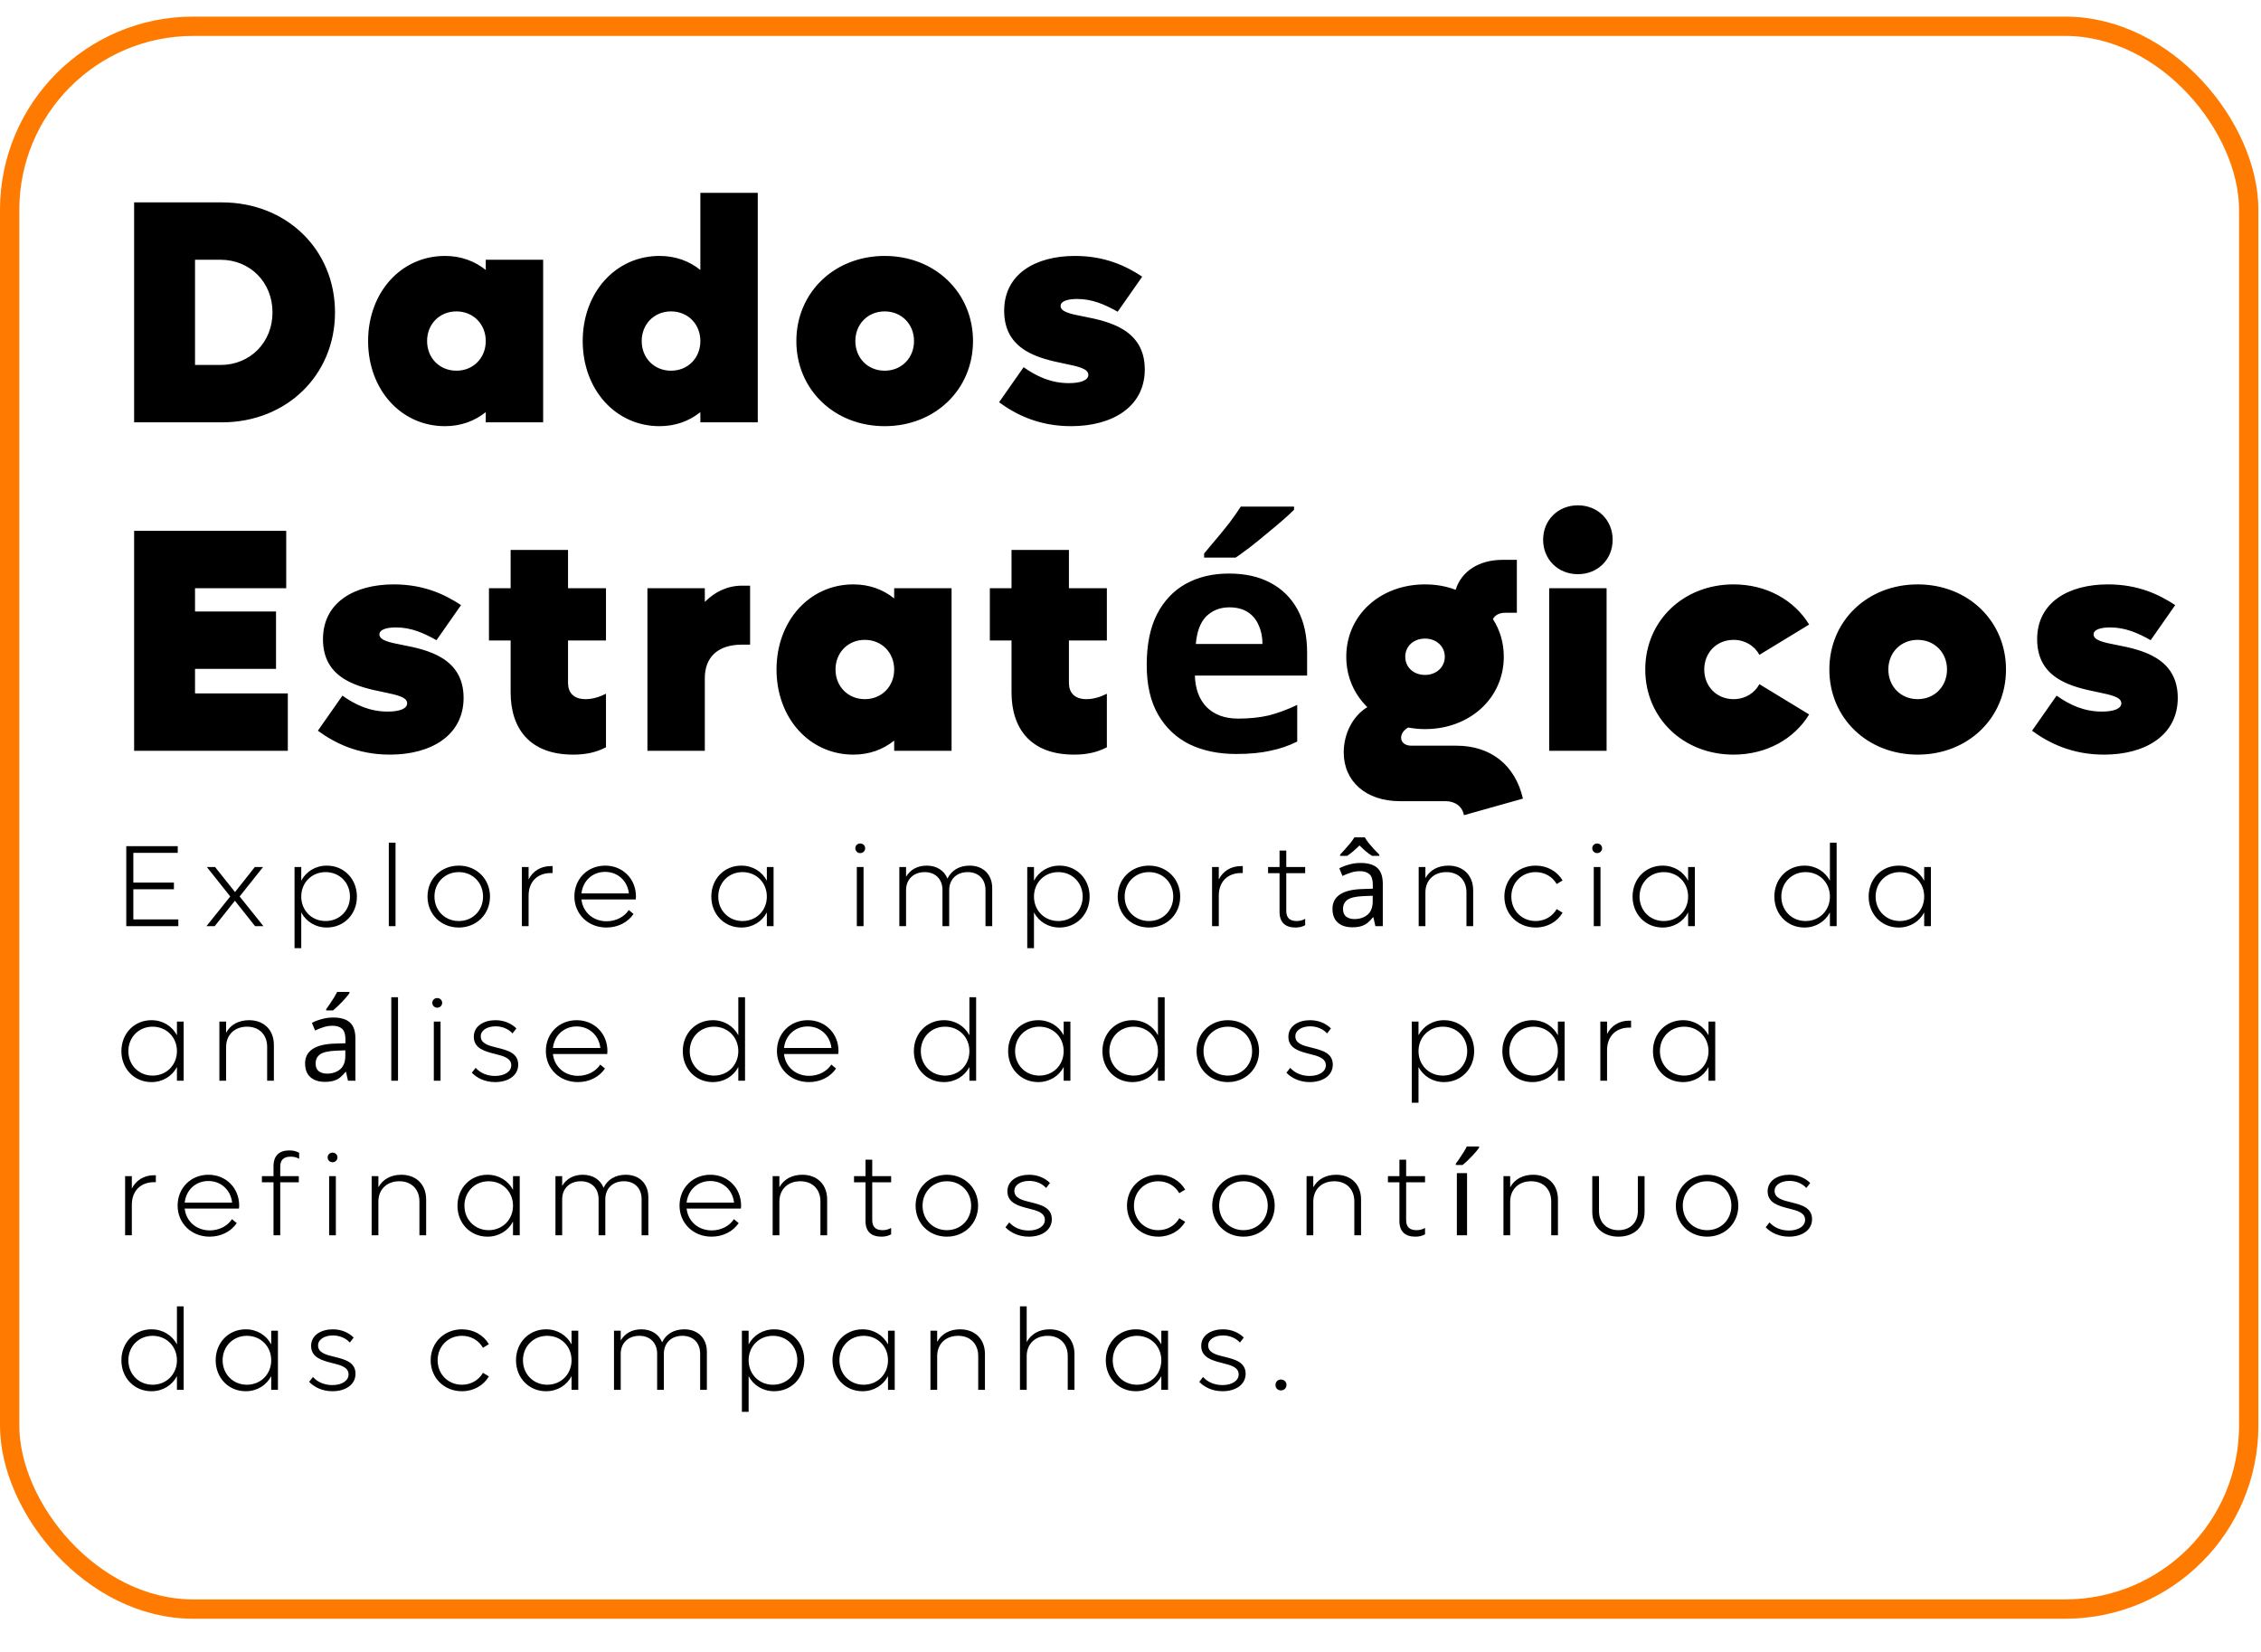<svg width="234" height="171" viewBox="0 0 234 171" fill="none" xmlns="http://www.w3.org/2000/svg">
<g filter="url(#filter0_b_107_102)">
<g clip-path="url(#clip0_107_102)">
<rect y="1.719" width="233.729" height="165.844" rx="20" fill="white" fill-opacity="0.2"/>
<path d="M22.956 20.949C29.655 20.949 34.671 25.833 34.671 32.334C34.671 38.835 29.655 43.719 22.956 43.719H13.881V20.949H22.956ZM22.824 37.779C25.893 37.779 28.203 35.436 28.203 32.334C28.203 29.232 25.893 26.889 22.824 26.889H20.184V37.779H22.824ZM50.273 26.889H56.213V43.719H50.273V42.663C49.118 43.587 47.699 44.115 46.049 44.115C41.495 44.115 38.096 40.32 38.096 35.304C38.096 30.288 41.495 26.493 46.049 26.493C47.699 26.493 49.118 27.021 50.273 27.945V26.889ZM47.237 38.373C48.986 38.373 50.273 37.053 50.273 35.304C50.273 33.555 48.986 32.235 47.237 32.235C45.488 32.235 44.201 33.555 44.201 35.304C44.201 37.053 45.488 38.373 47.237 38.373ZM72.484 19.959H78.424V43.719H72.484V42.663C71.329 43.587 69.91 44.115 68.26 44.115C63.706 44.115 60.307 40.32 60.307 35.304C60.307 30.288 63.706 26.493 68.26 26.493C69.91 26.493 71.329 27.021 72.484 27.945V19.959ZM69.448 38.373C71.197 38.373 72.484 37.053 72.484 35.304C72.484 33.555 71.197 32.235 69.448 32.235C67.699 32.235 66.412 33.555 66.412 35.304C66.412 37.053 67.699 38.373 69.448 38.373ZM91.559 44.115C86.345 44.115 82.418 40.32 82.418 35.304C82.418 30.288 86.345 26.493 91.559 26.493C96.773 26.493 100.7 30.288 100.7 35.304C100.7 40.32 96.773 44.115 91.559 44.115ZM91.559 38.373C93.308 38.373 94.595 37.053 94.595 35.304C94.595 33.555 93.308 32.235 91.559 32.235C89.81 32.235 88.523 33.555 88.523 35.304C88.523 37.053 89.81 38.373 91.559 38.373ZM110.855 44.115C107.489 44.115 105.113 42.894 103.397 41.64L105.938 38.01C107.291 38.967 108.776 39.66 110.624 39.66C111.845 39.66 112.637 39.363 112.637 38.802C112.637 38.175 111.647 37.944 110.195 37.647C107.621 37.119 103.925 36.327 103.925 32.169C103.925 28.341 107.192 26.493 111.251 26.493C114.386 26.493 116.564 27.549 118.214 28.638L115.673 32.268C114.32 31.509 113.033 30.948 111.482 30.948C110.558 30.948 109.766 31.146 109.766 31.674C109.766 32.268 110.756 32.499 112.142 32.763C114.716 33.258 118.478 34.083 118.478 38.241C118.478 42.102 115.145 44.115 110.855 44.115ZM20.184 71.779H29.787V77.719H13.881V54.949H29.622V60.889H20.184V63.298H28.566V69.238H20.184V71.779ZM40.356 78.115C36.99 78.115 34.614 76.894 32.898 75.64L35.439 72.01C36.792 72.967 38.277 73.66 40.125 73.66C41.346 73.66 42.138 73.363 42.138 72.802C42.138 72.175 41.148 71.944 39.696 71.647C37.122 71.119 33.426 70.327 33.426 66.169C33.426 62.341 36.693 60.493 40.752 60.493C43.887 60.493 46.065 61.549 47.715 62.638L45.174 66.268C43.821 65.509 42.534 64.948 40.983 64.948C40.059 64.948 39.267 65.146 39.267 65.674C39.267 66.268 40.257 66.499 41.643 66.763C44.217 67.258 47.979 68.083 47.979 72.241C47.979 76.102 44.646 78.115 40.356 78.115ZM62.715 66.301H58.788V70.69C58.788 71.68 59.349 72.373 60.603 72.373C61.395 72.373 62.121 72.109 62.715 71.812V77.356C61.692 77.884 60.636 78.115 59.316 78.115C54.762 78.115 52.848 75.343 52.848 71.68V66.301H50.604V60.889H52.848V56.929H58.788V60.889H62.715V66.301ZM76.805 60.625H77.63V66.73H76.805C74.231 66.73 72.944 68.083 72.944 70.195V77.719H67.004V60.889H72.944V62.308C74 61.252 75.287 60.625 76.805 60.625ZM92.542 60.889H98.482V77.719H92.542V76.663C91.387 77.587 89.968 78.115 88.318 78.115C83.764 78.115 80.365 74.32 80.365 69.304C80.365 64.288 83.764 60.493 88.318 60.493C89.968 60.493 91.387 61.021 92.542 61.945V60.889ZM89.506 72.373C91.255 72.373 92.542 71.053 92.542 69.304C92.542 67.555 91.255 66.235 89.506 66.235C87.757 66.235 86.47 67.555 86.47 69.304C86.47 71.053 87.757 72.373 89.506 72.373ZM114.554 66.301H110.627V70.69C110.627 71.68 111.188 72.373 112.442 72.373C113.234 72.373 113.96 72.109 114.554 71.812V77.356C113.531 77.884 112.475 78.115 111.155 78.115C106.601 78.115 104.687 75.343 104.687 71.68V66.301H102.443V60.889H104.687V56.929H110.627V60.889H114.554V66.301ZM127.193 59.371C128.865 59.371 130.295 59.69 131.483 60.328C132.693 60.966 133.628 61.89 134.288 63.1C134.948 64.31 135.278 65.795 135.278 67.555V69.931H123.662C123.706 71.317 124.113 72.406 124.883 73.198C125.675 73.99 126.764 74.386 128.15 74.386C129.316 74.386 130.372 74.276 131.318 74.056C132.264 73.814 133.243 73.451 134.255 72.967V76.762C133.375 77.202 132.44 77.521 131.45 77.719C130.482 77.939 129.305 78.049 127.919 78.049C126.115 78.049 124.52 77.719 123.134 77.059C121.748 76.377 120.659 75.354 119.867 73.99C119.075 72.626 118.679 70.91 118.679 68.842C118.679 66.73 119.031 64.981 119.735 63.595C120.461 62.187 121.462 61.131 122.738 60.427C124.014 59.723 125.499 59.371 127.193 59.371ZM127.226 62.869C126.28 62.869 125.488 63.177 124.85 63.793C124.234 64.409 123.871 65.366 123.761 66.664H130.658C130.658 65.938 130.526 65.289 130.262 64.717C130.02 64.145 129.646 63.694 129.14 63.364C128.634 63.034 127.996 62.869 127.226 62.869ZM133.925 52.771C133.617 53.079 133.21 53.453 132.704 53.893C132.198 54.333 131.648 54.795 131.054 55.279C130.482 55.763 129.91 56.225 129.338 56.665C128.788 57.083 128.304 57.435 127.886 57.721H124.619V57.292C124.971 56.874 125.378 56.39 125.84 55.84C126.324 55.268 126.797 54.685 127.259 54.091C127.721 53.475 128.106 52.925 128.414 52.441H133.925V52.771ZM150.749 77.191C154.28 77.191 156.821 79.204 157.613 82.669L151.508 84.385C151.343 83.494 150.617 82.933 149.594 82.933H144.875C141.377 82.933 139.067 80.887 139.067 77.884C139.067 75.97 139.991 74.122 141.509 73.198C140.156 71.878 139.331 70.063 139.331 67.984C139.331 63.694 142.829 60.493 147.482 60.493C148.637 60.493 149.693 60.691 150.65 61.054C151.244 59.14 153.059 57.952 155.501 57.952H156.986V63.43H155.798C155.204 63.43 154.709 63.661 154.511 64.09C155.237 65.212 155.633 66.532 155.633 67.984C155.633 72.274 152.102 75.475 147.482 75.475C146.888 75.475 146.294 75.409 145.733 75.31C145.271 75.574 145.007 75.97 145.007 76.366C145.007 76.861 145.436 77.191 146.063 77.191H150.749ZM147.482 66.103C146.294 66.103 145.436 66.895 145.436 67.984C145.436 69.073 146.294 69.865 147.482 69.865C148.637 69.865 149.528 69.073 149.528 67.984C149.528 66.895 148.637 66.103 147.482 66.103ZM163.302 59.437C161.256 59.437 159.705 57.919 159.705 55.873C159.705 53.827 161.256 52.309 163.302 52.309C165.348 52.309 166.899 53.827 166.899 55.873C166.899 57.919 165.348 59.437 163.302 59.437ZM160.332 77.719V60.889H166.272V77.719H160.332ZM179.415 78.115C174.201 78.115 170.274 74.32 170.274 69.304C170.274 64.288 174.201 60.493 179.415 60.493C182.814 60.493 185.685 62.11 187.236 64.651L182.088 67.786C181.593 66.862 180.603 66.235 179.415 66.235C177.666 66.235 176.379 67.555 176.379 69.304C176.379 71.053 177.666 72.373 179.415 72.373C180.603 72.373 181.593 71.746 182.088 70.822L187.236 73.957C185.685 76.498 182.814 78.115 179.415 78.115ZM198.468 78.115C193.254 78.115 189.327 74.32 189.327 69.304C189.327 64.288 193.254 60.493 198.468 60.493C203.682 60.493 207.609 64.288 207.609 69.304C207.609 74.32 203.682 78.115 198.468 78.115ZM198.468 72.373C200.217 72.373 201.504 71.053 201.504 69.304C201.504 67.555 200.217 66.235 198.468 66.235C196.719 66.235 195.432 67.555 195.432 69.304C195.432 71.053 196.719 72.373 198.468 72.373ZM217.763 78.115C214.397 78.115 212.021 76.894 210.305 75.64L212.846 72.01C214.199 72.967 215.684 73.66 217.532 73.66C218.753 73.66 219.545 73.363 219.545 72.802C219.545 72.175 218.555 71.944 217.103 71.647C214.529 71.119 210.833 70.327 210.833 66.169C210.833 62.341 214.1 60.493 218.159 60.493C221.294 60.493 223.472 61.549 225.122 62.638L222.581 66.268C221.228 65.509 219.941 64.948 218.39 64.948C217.466 64.948 216.674 65.146 216.674 65.674C216.674 66.268 217.664 66.499 219.05 66.763C221.624 67.258 225.386 68.083 225.386 72.241C225.386 76.102 222.053 78.115 217.763 78.115Z" fill="black"/>
<path d="M13.8 95.173H18.456V95.869H13.068V87.589H18.396V88.285H13.8V91.357H18V92.053H13.8V95.173ZM27.262 95.869H26.398L24.31 93.241L22.222 95.869H21.37L23.83 92.797L21.406 89.749H22.258L24.322 92.341L26.374 89.749H27.226L24.802 92.797L27.262 95.869ZM33.818 89.605C35.606 89.605 36.938 90.985 36.938 92.809C36.938 94.633 35.606 96.013 33.818 96.013C32.654 96.013 31.682 95.401 31.178 94.453V98.149H30.482V89.749H31.178V91.165C31.682 90.217 32.654 89.605 33.818 89.605ZM33.698 95.341C35.138 95.341 36.218 94.249 36.218 92.809C36.218 91.369 35.138 90.277 33.698 90.277C32.258 90.277 31.178 91.369 31.178 92.809C31.178 94.249 32.258 95.341 33.698 95.341ZM40.239 95.869V87.229H40.935V95.869H40.239ZM47.484 96.013C45.636 96.013 44.244 94.633 44.244 92.809C44.244 90.985 45.636 89.605 47.484 89.605C49.32 89.605 50.712 90.985 50.712 92.809C50.712 94.633 49.32 96.013 47.484 96.013ZM47.484 95.341C48.924 95.341 49.992 94.249 49.992 92.809C49.992 91.369 48.924 90.277 47.484 90.277C46.044 90.277 44.964 91.369 44.964 92.809C44.964 94.249 46.044 95.341 47.484 95.341ZM57.011 89.653H57.191V90.373H57.011C55.606 90.373 54.706 91.285 54.706 92.713V95.869H54.011V89.749H54.706V91.033C55.151 90.169 55.967 89.653 57.011 89.653ZM65.818 92.809C65.818 92.905 65.806 93.013 65.794 93.109H60.178C60.322 94.429 61.378 95.365 62.782 95.365C63.778 95.365 64.63 94.885 65.074 94.201L65.566 94.609C64.978 95.473 63.958 96.013 62.758 96.013C60.862 96.013 59.446 94.621 59.446 92.797C59.446 90.973 60.814 89.605 62.638 89.605C64.45 89.605 65.818 90.973 65.818 92.809ZM62.626 90.253C61.318 90.253 60.322 91.177 60.178 92.485H65.086C64.942 91.177 63.934 90.253 62.626 90.253ZM79.364 89.749H80.06V95.869H79.364V94.453C78.86 95.401 77.9 96.013 76.724 96.013C74.948 96.013 73.616 94.633 73.616 92.809C73.616 90.985 74.948 89.605 76.724 89.605C77.9 89.605 78.86 90.217 79.364 91.165V89.749ZM76.844 95.341C78.284 95.341 79.364 94.249 79.364 92.809C79.364 91.369 78.284 90.277 76.844 90.277C75.416 90.277 74.336 91.369 74.336 92.809C74.336 94.249 75.416 95.341 76.844 95.341ZM89.023 88.309C88.747 88.309 88.519 88.093 88.519 87.805C88.519 87.529 88.747 87.313 89.023 87.313C89.311 87.313 89.539 87.529 89.539 87.805C89.539 88.093 89.311 88.309 89.023 88.309ZM88.675 95.869V89.749H89.371V95.869H88.675ZM100.348 89.605C101.764 89.605 102.688 90.529 102.688 91.933V95.869H101.992V92.125C101.992 91.009 101.272 90.277 100.156 90.277C99.004 90.277 98.236 91.021 98.236 92.149V95.869H97.54V92.125C97.54 91.009 96.808 90.277 95.704 90.277C94.552 90.277 93.772 91.021 93.772 92.149V95.869H93.076V89.749H93.772V90.757C94.204 90.025 94.948 89.605 95.908 89.605C96.94 89.605 97.72 90.109 98.056 90.949C98.464 90.097 99.28 89.605 100.348 89.605ZM109.65 89.605C111.438 89.605 112.77 90.985 112.77 92.809C112.77 94.633 111.438 96.013 109.65 96.013C108.486 96.013 107.514 95.401 107.01 94.453V98.149H106.314V89.749H107.01V91.165C107.514 90.217 108.486 89.605 109.65 89.605ZM109.53 95.341C110.97 95.341 112.05 94.249 112.05 92.809C112.05 91.369 110.97 90.277 109.53 90.277C108.09 90.277 107.01 91.369 107.01 92.809C107.01 94.249 108.09 95.341 109.53 95.341ZM118.915 96.013C117.067 96.013 115.675 94.633 115.675 92.809C115.675 90.985 117.067 89.605 118.915 89.605C120.751 89.605 122.143 90.985 122.143 92.809C122.143 94.633 120.751 96.013 118.915 96.013ZM118.915 95.341C120.355 95.341 121.423 94.249 121.423 92.809C121.423 91.369 120.355 90.277 118.915 90.277C117.475 90.277 116.395 91.369 116.395 92.809C116.395 94.249 117.475 95.341 118.915 95.341ZM128.441 89.653H128.621V90.373H128.441C127.037 90.373 126.137 91.285 126.137 92.713V95.869H125.441V89.749H126.137V91.033C126.581 90.169 127.397 89.653 128.441 89.653ZM135.078 90.385H133.122V94.297C133.122 95.053 133.53 95.341 134.202 95.341C134.562 95.341 134.826 95.245 135.078 95.113V95.773C134.778 95.929 134.49 96.013 134.07 96.013C133.014 96.013 132.426 95.473 132.426 94.405V90.385H131.238V89.749H132.426V88.045H133.122V89.749H135.078V90.385ZM140.807 89.329C141.591 89.329 142.171 89.501 142.547 89.845C142.923 90.189 143.111 90.737 143.111 91.489V95.869H142.343L142.139 94.957H142.091C141.907 95.189 141.715 95.385 141.515 95.545C141.323 95.697 141.099 95.809 140.843 95.881C140.595 95.953 140.291 95.989 139.931 95.989C139.547 95.989 139.199 95.921 138.887 95.785C138.583 95.649 138.343 95.441 138.167 95.161C137.991 94.873 137.903 94.513 137.903 94.081C137.903 93.441 138.155 92.949 138.659 92.605C139.163 92.253 139.939 92.061 140.987 92.029L142.079 91.993V91.609C142.079 91.073 141.963 90.701 141.731 90.493C141.499 90.285 141.171 90.181 140.747 90.181C140.411 90.181 140.091 90.233 139.787 90.337C139.483 90.433 139.199 90.545 138.935 90.673L138.611 89.881C138.891 89.729 139.223 89.601 139.607 89.497C139.991 89.385 140.391 89.329 140.807 89.329ZM141.119 92.761C140.319 92.793 139.763 92.921 139.451 93.145C139.147 93.369 138.995 93.685 138.995 94.093C138.995 94.453 139.103 94.717 139.319 94.885C139.543 95.053 139.827 95.137 140.171 95.137C140.715 95.137 141.167 94.989 141.527 94.693C141.887 94.389 142.067 93.925 142.067 93.301V92.725L141.119 92.761ZM141.251 86.677C141.347 86.853 141.483 87.053 141.659 87.277C141.843 87.493 142.031 87.709 142.223 87.925C142.423 88.133 142.599 88.313 142.751 88.465V88.597H142.007C141.799 88.469 141.583 88.313 141.359 88.129C141.135 87.937 140.915 87.733 140.699 87.517C140.483 87.733 140.267 87.933 140.051 88.117C139.835 88.301 139.623 88.461 139.415 88.597H138.695V88.465C138.847 88.305 139.015 88.121 139.199 87.913C139.391 87.705 139.575 87.493 139.751 87.277C139.927 87.053 140.067 86.853 140.171 86.677H141.251ZM149.897 89.605C151.433 89.605 152.465 90.613 152.465 92.161V95.869H151.769V92.365C151.769 91.105 150.941 90.277 149.693 90.277C148.397 90.277 147.521 91.117 147.521 92.389V95.869H146.825V89.749H147.521V90.901C147.977 90.073 148.817 89.605 149.897 89.605ZM158.934 96.013C157.086 96.013 155.694 94.633 155.694 92.809C155.694 90.985 157.086 89.605 158.934 89.605C160.146 89.605 161.166 90.205 161.718 91.141L161.106 91.513C160.686 90.769 159.882 90.277 158.934 90.277C157.494 90.277 156.414 91.369 156.414 92.809C156.414 94.249 157.494 95.341 158.934 95.341C159.882 95.341 160.686 94.849 161.106 94.105L161.718 94.477C161.166 95.413 160.146 96.013 158.934 96.013ZM165.293 88.309C165.017 88.309 164.789 88.093 164.789 87.805C164.789 87.529 165.017 87.313 165.293 87.313C165.581 87.313 165.809 87.529 165.809 87.805C165.809 88.093 165.581 88.309 165.293 88.309ZM164.945 95.869V89.749H165.641V95.869H164.945ZM174.71 89.749H175.406V95.869H174.71V94.453C174.206 95.401 173.246 96.013 172.07 96.013C170.294 96.013 168.962 94.633 168.962 92.809C168.962 90.985 170.294 89.605 172.07 89.605C173.246 89.605 174.206 90.217 174.71 91.165V89.749ZM172.19 95.341C173.63 95.341 174.71 94.249 174.71 92.809C174.71 91.369 173.63 90.277 172.19 90.277C170.762 90.277 169.682 91.369 169.682 92.809C169.682 94.249 170.762 95.341 172.19 95.341ZM189.385 87.229H190.081V95.869H189.385V94.453C188.881 95.401 187.921 96.013 186.745 96.013C184.969 96.013 183.637 94.633 183.637 92.809C183.637 90.985 184.969 89.605 186.745 89.605C187.921 89.605 188.881 90.217 189.385 91.165V87.229ZM186.865 95.341C188.305 95.341 189.385 94.249 189.385 92.809C189.385 91.369 188.305 90.277 186.865 90.277C185.437 90.277 184.357 91.369 184.357 92.809C184.357 94.249 185.437 95.341 186.865 95.341ZM199.142 89.749H199.838V95.869H199.142V94.453C198.638 95.401 197.678 96.013 196.502 96.013C194.726 96.013 193.394 94.633 193.394 92.809C193.394 90.985 194.726 89.605 196.502 89.605C197.678 89.605 198.638 90.217 199.142 91.165V89.749ZM196.622 95.341C198.062 95.341 199.142 94.249 199.142 92.809C199.142 91.369 198.062 90.277 196.622 90.277C195.194 90.277 194.114 91.369 194.114 92.809C194.114 94.249 195.194 95.341 196.622 95.341ZM18.312 105.749H19.008V111.869H18.312V110.453C17.808 111.401 16.848 112.013 15.672 112.013C13.896 112.013 12.564 110.633 12.564 108.809C12.564 106.985 13.896 105.605 15.672 105.605C16.848 105.605 17.808 106.217 18.312 107.165V105.749ZM15.792 111.341C17.232 111.341 18.312 110.249 18.312 108.809C18.312 107.369 17.232 106.277 15.792 106.277C14.364 106.277 13.284 107.369 13.284 108.809C13.284 110.249 14.364 111.341 15.792 111.341ZM25.777 105.605C27.313 105.605 28.345 106.613 28.345 108.161V111.869H27.649V108.365C27.649 107.105 26.821 106.277 25.573 106.277C24.277 106.277 23.401 107.117 23.401 108.389V111.869H22.705V105.749H23.401V106.901C23.857 106.073 24.697 105.605 25.777 105.605ZM34.478 105.329C35.262 105.329 35.842 105.501 36.218 105.845C36.594 106.189 36.782 106.737 36.782 107.489V111.869H36.014L35.81 110.957H35.762C35.578 111.189 35.386 111.385 35.186 111.545C34.994 111.697 34.77 111.809 34.514 111.881C34.266 111.953 33.962 111.989 33.602 111.989C33.218 111.989 32.87 111.921 32.558 111.785C32.254 111.649 32.014 111.441 31.838 111.161C31.662 110.873 31.574 110.513 31.574 110.081C31.574 109.441 31.826 108.949 32.33 108.605C32.834 108.253 33.61 108.061 34.658 108.029L35.75 107.993V107.609C35.75 107.073 35.634 106.701 35.402 106.493C35.17 106.285 34.842 106.181 34.418 106.181C34.082 106.181 33.762 106.233 33.458 106.337C33.154 106.433 32.87 106.545 32.606 106.673L32.282 105.881C32.562 105.729 32.894 105.601 33.278 105.497C33.662 105.385 34.062 105.329 34.478 105.329ZM34.79 108.761C33.99 108.793 33.434 108.921 33.122 109.145C32.818 109.369 32.666 109.685 32.666 110.093C32.666 110.453 32.774 110.717 32.99 110.885C33.214 111.053 33.498 111.137 33.842 111.137C34.386 111.137 34.838 110.989 35.198 110.693C35.558 110.389 35.738 109.925 35.738 109.301V108.725L34.79 108.761ZM36.17 102.797C36.098 102.909 35.994 103.045 35.858 103.205C35.722 103.365 35.57 103.533 35.402 103.709C35.242 103.877 35.078 104.041 34.91 104.201C34.75 104.353 34.598 104.485 34.454 104.597H33.758V104.453C33.878 104.301 34.006 104.121 34.142 103.913C34.286 103.705 34.426 103.493 34.562 103.277C34.698 103.053 34.81 102.853 34.898 102.677H36.17V102.797ZM40.496 111.869V103.229H41.192V111.869H40.496ZM45.246 104.309C44.97 104.309 44.742 104.093 44.742 103.805C44.742 103.529 44.97 103.313 45.246 103.313C45.534 103.313 45.762 103.529 45.762 103.805C45.762 104.093 45.534 104.309 45.246 104.309ZM44.898 111.869V105.749H45.594V111.869H44.898ZM51.244 112.013C50.212 112.013 49.372 111.605 48.832 111.041L49.228 110.537C49.684 111.053 50.392 111.377 51.232 111.377C52.192 111.377 52.912 110.945 52.912 110.273C52.912 109.529 52.108 109.313 51.22 109.097C50.188 108.833 49.036 108.533 49.036 107.321C49.036 106.205 50.08 105.605 51.28 105.605C52.204 105.605 52.948 105.965 53.44 106.457L53.044 106.973C52.636 106.529 52.012 106.241 51.292 106.241C50.44 106.241 49.756 106.637 49.756 107.273C49.756 108.029 50.572 108.245 51.484 108.461C52.504 108.713 53.632 109.001 53.632 110.201C53.632 111.341 52.588 112.013 51.244 112.013ZM62.865 108.809C62.865 108.905 62.853 109.013 62.841 109.109H57.225C57.369 110.429 58.425 111.365 59.829 111.365C60.825 111.365 61.677 110.885 62.121 110.201L62.613 110.609C62.025 111.473 61.005 112.013 59.805 112.013C57.909 112.013 56.493 110.621 56.493 108.797C56.493 106.973 57.861 105.605 59.685 105.605C61.497 105.605 62.865 106.973 62.865 108.809ZM59.673 106.253C58.365 106.253 57.369 107.177 57.225 108.485H62.133C61.989 107.177 60.981 106.253 59.673 106.253ZM76.411 103.229H77.107V111.869H76.411V110.453C75.907 111.401 74.947 112.013 73.771 112.013C71.995 112.013 70.663 110.633 70.663 108.809C70.663 106.985 71.995 105.605 73.771 105.605C74.947 105.605 75.907 106.217 76.411 107.165V103.229ZM73.891 111.341C75.331 111.341 76.411 110.249 76.411 108.809C76.411 107.369 75.331 106.277 73.891 106.277C72.463 106.277 71.383 107.369 71.383 108.809C71.383 110.249 72.463 111.341 73.891 111.341ZM86.78 108.809C86.78 108.905 86.768 109.013 86.756 109.109H81.14C81.284 110.429 82.34 111.365 83.744 111.365C84.74 111.365 85.592 110.885 86.036 110.201L86.528 110.609C85.94 111.473 84.92 112.013 83.72 112.013C81.824 112.013 80.408 110.621 80.408 108.797C80.408 106.973 81.776 105.605 83.6 105.605C85.412 105.605 86.78 106.973 86.78 108.809ZM83.588 106.253C82.28 106.253 81.284 107.177 81.14 108.485H86.048C85.904 107.177 84.896 106.253 83.588 106.253ZM100.327 103.229H101.023V111.869H100.327V110.453C99.823 111.401 98.863 112.013 97.687 112.013C95.911 112.013 94.579 110.633 94.579 108.809C94.579 106.985 95.911 105.605 97.687 105.605C98.863 105.605 99.823 106.217 100.327 107.165V103.229ZM97.807 111.341C99.247 111.341 100.327 110.249 100.327 108.809C100.327 107.369 99.247 106.277 97.807 106.277C96.379 106.277 95.299 107.369 95.299 108.809C95.299 110.249 96.379 111.341 97.807 111.341ZM110.084 105.749H110.78V111.869H110.084V110.453C109.58 111.401 108.62 112.013 107.444 112.013C105.668 112.013 104.336 110.633 104.336 108.809C104.336 106.985 105.668 105.605 107.444 105.605C108.62 105.605 109.58 106.217 110.084 107.165V105.749ZM107.564 111.341C109.004 111.341 110.084 110.249 110.084 108.809C110.084 107.369 109.004 106.277 107.564 106.277C106.136 106.277 105.056 107.369 105.056 108.809C105.056 110.249 106.136 111.341 107.564 111.341ZM119.841 103.229H120.537V111.869H119.841V110.453C119.337 111.401 118.377 112.013 117.201 112.013C115.425 112.013 114.093 110.633 114.093 108.809C114.093 106.985 115.425 105.605 117.201 105.605C118.377 105.605 119.337 106.217 119.841 107.165V103.229ZM117.321 111.341C118.761 111.341 119.841 110.249 119.841 108.809C119.841 107.369 118.761 106.277 117.321 106.277C115.893 106.277 114.813 107.369 114.813 108.809C114.813 110.249 115.893 111.341 117.321 111.341ZM127.078 112.013C125.23 112.013 123.838 110.633 123.838 108.809C123.838 106.985 125.23 105.605 127.078 105.605C128.914 105.605 130.306 106.985 130.306 108.809C130.306 110.633 128.914 112.013 127.078 112.013ZM127.078 111.341C128.518 111.341 129.586 110.249 129.586 108.809C129.586 107.369 128.518 106.277 127.078 106.277C125.638 106.277 124.558 107.369 124.558 108.809C124.558 110.249 125.638 111.341 127.078 111.341ZM135.548 112.013C134.516 112.013 133.676 111.605 133.136 111.041L133.532 110.537C133.988 111.053 134.696 111.377 135.536 111.377C136.496 111.377 137.216 110.945 137.216 110.273C137.216 109.529 136.412 109.313 135.524 109.097C134.492 108.833 133.34 108.533 133.34 107.321C133.34 106.205 134.384 105.605 135.584 105.605C136.508 105.605 137.252 105.965 137.744 106.457L137.348 106.973C136.94 106.529 136.316 106.241 135.596 106.241C134.744 106.241 134.06 106.637 134.06 107.273C134.06 108.029 134.876 108.245 135.788 108.461C136.808 108.713 137.936 109.001 137.936 110.201C137.936 111.341 136.892 112.013 135.548 112.013ZM149.447 105.605C151.235 105.605 152.567 106.985 152.567 108.809C152.567 110.633 151.235 112.013 149.447 112.013C148.283 112.013 147.311 111.401 146.807 110.453V114.149H146.111V105.749H146.807V107.165C147.311 106.217 148.283 105.605 149.447 105.605ZM149.327 111.341C150.767 111.341 151.847 110.249 151.847 108.809C151.847 107.369 150.767 106.277 149.327 106.277C147.887 106.277 146.807 107.369 146.807 108.809C146.807 110.249 147.887 111.341 149.327 111.341ZM161.232 105.749H161.928V111.869H161.232V110.453C160.728 111.401 159.768 112.013 158.592 112.013C156.816 112.013 155.484 110.633 155.484 108.809C155.484 106.985 156.816 105.605 158.592 105.605C159.768 105.605 160.728 106.217 161.232 107.165V105.749ZM158.712 111.341C160.152 111.341 161.232 110.249 161.232 108.809C161.232 107.369 160.152 106.277 158.712 106.277C157.284 106.277 156.204 107.369 156.204 108.809C156.204 110.249 157.284 111.341 158.712 111.341ZM168.625 105.653H168.805V106.373H168.625C167.221 106.373 166.321 107.285 166.321 108.713V111.869H165.625V105.749H166.321V107.033C166.765 106.169 167.581 105.653 168.625 105.653ZM176.82 105.749H177.516V111.869H176.82V110.453C176.316 111.401 175.356 112.013 174.18 112.013C172.404 112.013 171.072 110.633 171.072 108.809C171.072 106.985 172.404 105.605 174.18 105.605C175.356 105.605 176.316 106.217 176.82 107.165V105.749ZM174.3 111.341C175.74 111.341 176.82 110.249 176.82 108.809C176.82 107.369 175.74 106.277 174.3 106.277C172.872 106.277 171.792 107.369 171.792 108.809C171.792 110.249 172.872 111.341 174.3 111.341ZM15.948 121.653H16.128V122.373H15.948C14.544 122.373 13.644 123.285 13.644 124.713V127.869H12.948V121.749H13.644V123.033C14.088 122.169 14.904 121.653 15.948 121.653ZM24.755 124.809C24.755 124.905 24.743 125.013 24.731 125.109H19.115C19.259 126.429 20.315 127.365 21.719 127.365C22.715 127.365 23.567 126.885 24.011 126.201L24.503 126.609C23.915 127.473 22.895 128.013 21.695 128.013C19.799 128.013 18.383 126.621 18.383 124.797C18.383 122.973 19.751 121.605 21.575 121.605C23.387 121.605 24.755 122.973 24.755 124.809ZM21.563 122.253C20.255 122.253 19.259 123.177 19.115 124.485H24.023C23.879 123.177 22.871 122.253 21.563 122.253ZM30.083 119.733C29.411 119.733 29.003 120.021 29.003 120.765V121.749H30.923V122.385H29.003V127.869H28.307V122.385H27.107V121.749H28.307V120.717C28.307 119.637 28.895 119.085 29.939 119.085C30.359 119.085 30.647 119.169 30.959 119.325V119.949C30.695 119.805 30.443 119.733 30.083 119.733ZM34.411 120.309C34.135 120.309 33.907 120.093 33.907 119.805C33.907 119.529 34.135 119.313 34.411 119.313C34.699 119.313 34.927 119.529 34.927 119.805C34.927 120.093 34.699 120.309 34.411 120.309ZM34.063 127.869V121.749H34.759V127.869H34.063ZM41.536 121.605C43.072 121.605 44.104 122.613 44.104 124.161V127.869H43.408V124.365C43.408 123.105 42.58 122.277 41.332 122.277C40.036 122.277 39.16 123.117 39.16 124.389V127.869H38.464V121.749H39.16V122.901C39.616 122.073 40.456 121.605 41.536 121.605ZM53.093 121.749H53.789V127.869H53.093V126.453C52.589 127.401 51.629 128.013 50.453 128.013C48.677 128.013 47.345 126.633 47.345 124.809C47.345 122.985 48.677 121.605 50.453 121.605C51.629 121.605 52.589 122.217 53.093 123.165V121.749ZM50.573 127.341C52.013 127.341 53.093 126.249 53.093 124.809C53.093 123.369 52.013 122.277 50.573 122.277C49.145 122.277 48.065 123.369 48.065 124.809C48.065 126.249 49.145 127.341 50.573 127.341ZM64.758 121.605C66.174 121.605 67.098 122.529 67.098 123.933V127.869H66.402V124.125C66.402 123.009 65.682 122.277 64.566 122.277C63.414 122.277 62.646 123.021 62.646 124.149V127.869H61.95V124.125C61.95 123.009 61.218 122.277 60.114 122.277C58.962 122.277 58.182 123.021 58.182 124.149V127.869H57.486V121.749H58.182V122.757C58.614 122.025 59.358 121.605 60.318 121.605C61.35 121.605 62.13 122.109 62.466 122.949C62.874 122.097 63.69 121.605 64.758 121.605ZM76.7 124.809C76.7 124.905 76.688 125.013 76.676 125.109H71.06C71.204 126.429 72.26 127.365 73.664 127.365C74.66 127.365 75.512 126.885 75.956 126.201L76.448 126.609C75.86 127.473 74.84 128.013 73.64 128.013C71.744 128.013 70.328 126.621 70.328 124.797C70.328 122.973 71.696 121.605 73.52 121.605C75.332 121.605 76.7 122.973 76.7 124.809ZM73.508 122.253C72.2 122.253 71.204 123.177 71.06 124.485H75.968C75.824 123.177 74.816 122.253 73.508 122.253ZM83.037 121.605C84.573 121.605 85.605 122.613 85.605 124.161V127.869H84.909V124.365C84.909 123.105 84.081 122.277 82.833 122.277C81.537 122.277 80.661 123.117 80.661 124.389V127.869H79.965V121.749H80.661V122.901C81.117 122.073 81.957 121.605 83.037 121.605ZM92.227 122.385H90.271V126.297C90.271 127.053 90.679 127.341 91.351 127.341C91.711 127.341 91.975 127.245 92.227 127.113V127.773C91.927 127.929 91.639 128.013 91.219 128.013C90.163 128.013 89.575 127.473 89.575 126.405V122.385H88.387V121.749H89.575V120.045H90.271V121.749H92.227V122.385ZM97.999 128.013C96.151 128.013 94.759 126.633 94.759 124.809C94.759 122.985 96.151 121.605 97.999 121.605C99.835 121.605 101.227 122.985 101.227 124.809C101.227 126.633 99.835 128.013 97.999 128.013ZM97.999 127.341C99.439 127.341 100.507 126.249 100.507 124.809C100.507 123.369 99.439 122.277 97.999 122.277C96.559 122.277 95.479 123.369 95.479 124.809C95.479 126.249 96.559 127.341 97.999 127.341ZM106.469 128.013C105.437 128.013 104.597 127.605 104.057 127.041L104.453 126.537C104.909 127.053 105.617 127.377 106.457 127.377C107.417 127.377 108.137 126.945 108.137 126.273C108.137 125.529 107.333 125.313 106.445 125.097C105.413 124.833 104.261 124.533 104.261 123.321C104.261 122.205 105.305 121.605 106.505 121.605C107.429 121.605 108.173 121.965 108.665 122.457L108.269 122.973C107.861 122.529 107.237 122.241 106.517 122.241C105.665 122.241 104.981 122.637 104.981 123.273C104.981 124.029 105.797 124.245 106.709 124.461C107.729 124.713 108.857 125.001 108.857 126.201C108.857 127.341 107.813 128.013 106.469 128.013ZM119.876 128.013C118.028 128.013 116.636 126.633 116.636 124.809C116.636 122.985 118.028 121.605 119.876 121.605C121.088 121.605 122.108 122.205 122.66 123.141L122.048 123.513C121.628 122.769 120.824 122.277 119.876 122.277C118.436 122.277 117.356 123.369 117.356 124.809C117.356 126.249 118.436 127.341 119.876 127.341C120.824 127.341 121.628 126.849 122.048 126.105L122.66 126.477C122.108 127.413 121.088 128.013 119.876 128.013ZM128.695 128.013C126.847 128.013 125.455 126.633 125.455 124.809C125.455 122.985 126.847 121.605 128.695 121.605C130.531 121.605 131.923 122.985 131.923 124.809C131.923 126.633 130.531 128.013 128.695 128.013ZM128.695 127.341C130.135 127.341 131.203 126.249 131.203 124.809C131.203 123.369 130.135 122.277 128.695 122.277C127.255 122.277 126.175 123.369 126.175 124.809C126.175 126.249 127.255 127.341 128.695 127.341ZM138.293 121.605C139.829 121.605 140.861 122.613 140.861 124.161V127.869H140.165V124.365C140.165 123.105 139.337 122.277 138.089 122.277C136.793 122.277 135.917 123.117 135.917 124.389V127.869H135.221V121.749H135.917V122.901C136.373 122.073 137.213 121.605 138.293 121.605ZM147.484 122.385H145.528V126.297C145.528 127.053 145.936 127.341 146.608 127.341C146.968 127.341 147.232 127.245 147.484 127.113V127.773C147.184 127.929 146.896 128.013 146.476 128.013C145.42 128.013 144.832 127.473 144.832 126.405V122.385H143.644V121.749H144.832V120.045H145.528V121.749H147.484V122.385ZM151.832 127.869H150.776V121.437H151.832V127.869ZM153.08 118.797C153.008 118.909 152.904 119.045 152.768 119.205C152.632 119.365 152.48 119.533 152.312 119.709C152.152 119.877 151.988 120.041 151.82 120.201C151.66 120.353 151.508 120.485 151.364 120.597H150.668V120.453C150.788 120.301 150.916 120.121 151.052 119.913C151.196 119.705 151.336 119.493 151.472 119.277C151.608 119.053 151.72 118.853 151.808 118.677H153.08V118.797ZM158.67 121.605C160.206 121.605 161.238 122.613 161.238 124.161V127.869H160.542V124.365C160.542 123.105 159.714 122.277 158.466 122.277C157.17 122.277 156.294 123.117 156.294 124.389V127.869H155.598V121.749H156.294V122.901C156.75 122.073 157.59 121.605 158.67 121.605ZM167.503 128.013C165.871 128.013 164.791 126.993 164.791 125.457V121.749H165.487V125.361C165.487 126.549 166.291 127.341 167.503 127.341C168.715 127.341 169.507 126.549 169.507 125.361V121.749H170.203V125.457C170.203 126.993 169.135 128.013 167.503 128.013ZM176.679 128.013C174.831 128.013 173.439 126.633 173.439 124.809C173.439 122.985 174.831 121.605 176.679 121.605C178.515 121.605 179.907 122.985 179.907 124.809C179.907 126.633 178.515 128.013 176.679 128.013ZM176.679 127.341C178.119 127.341 179.187 126.249 179.187 124.809C179.187 123.369 178.119 122.277 176.679 122.277C175.239 122.277 174.159 123.369 174.159 124.809C174.159 126.249 175.239 127.341 176.679 127.341ZM185.149 128.013C184.117 128.013 183.277 127.605 182.737 127.041L183.133 126.537C183.589 127.053 184.297 127.377 185.137 127.377C186.097 127.377 186.817 126.945 186.817 126.273C186.817 125.529 186.013 125.313 185.125 125.097C184.093 124.833 182.941 124.533 182.941 123.321C182.941 122.205 183.985 121.605 185.185 121.605C186.109 121.605 186.853 121.965 187.345 122.457L186.949 122.973C186.541 122.529 185.917 122.241 185.197 122.241C184.345 122.241 183.661 122.637 183.661 123.273C183.661 124.029 184.477 124.245 185.389 124.461C186.409 124.713 187.537 125.001 187.537 126.201C187.537 127.341 186.493 128.013 185.149 128.013ZM18.312 135.229H19.008V143.869H18.312V142.453C17.808 143.401 16.848 144.013 15.672 144.013C13.896 144.013 12.564 142.633 12.564 140.809C12.564 138.985 13.896 137.605 15.672 137.605C16.848 137.605 17.808 138.217 18.312 139.165V135.229ZM15.792 143.341C17.232 143.341 18.312 142.249 18.312 140.809C18.312 139.369 17.232 138.277 15.792 138.277C14.364 138.277 13.284 139.369 13.284 140.809C13.284 142.249 14.364 143.341 15.792 143.341ZM28.069 137.749H28.765V143.869H28.069V142.453C27.565 143.401 26.605 144.013 25.429 144.013C23.653 144.013 22.321 142.633 22.321 140.809C22.321 138.985 23.653 137.605 25.429 137.605C26.605 137.605 27.565 138.217 28.069 139.165V137.749ZM25.549 143.341C26.989 143.341 28.069 142.249 28.069 140.809C28.069 139.369 26.989 138.277 25.549 138.277C24.121 138.277 23.041 139.369 23.041 140.809C23.041 142.249 24.121 143.341 25.549 143.341ZM34.406 144.013C33.374 144.013 32.534 143.605 31.994 143.041L32.39 142.537C32.846 143.053 33.554 143.377 34.394 143.377C35.354 143.377 36.074 142.945 36.074 142.273C36.074 141.529 35.27 141.313 34.382 141.097C33.35 140.833 32.198 140.533 32.198 139.321C32.198 138.205 33.242 137.605 34.442 137.605C35.366 137.605 36.11 137.965 36.602 138.457L36.206 138.973C35.798 138.529 35.174 138.241 34.454 138.241C33.602 138.241 32.918 138.637 32.918 139.273C32.918 140.029 33.734 140.245 34.646 140.461C35.666 140.713 36.794 141.001 36.794 142.201C36.794 143.341 35.75 144.013 34.406 144.013ZM47.812 144.013C45.964 144.013 44.572 142.633 44.572 140.809C44.572 138.985 45.964 137.605 47.812 137.605C49.024 137.605 50.044 138.205 50.596 139.141L49.984 139.513C49.564 138.769 48.76 138.277 47.812 138.277C46.372 138.277 45.292 139.369 45.292 140.809C45.292 142.249 46.372 143.341 47.812 143.341C48.76 143.341 49.564 142.849 49.984 142.105L50.596 142.477C50.044 143.413 49.024 144.013 47.812 144.013ZM59.152 137.749H59.848V143.869H59.152V142.453C58.648 143.401 57.688 144.013 56.512 144.013C54.736 144.013 53.404 142.633 53.404 140.809C53.404 138.985 54.736 137.605 56.512 137.605C57.688 137.605 58.648 138.217 59.152 139.165V137.749ZM56.632 143.341C58.072 143.341 59.152 142.249 59.152 140.809C59.152 139.369 58.072 138.277 56.632 138.277C55.204 138.277 54.124 139.369 54.124 140.809C54.124 142.249 55.204 143.341 56.632 143.341ZM70.817 137.605C72.233 137.605 73.157 138.529 73.157 139.933V143.869H72.461V140.125C72.461 139.009 71.741 138.277 70.625 138.277C69.473 138.277 68.705 139.021 68.705 140.149V143.869H68.009V140.125C68.009 139.009 67.277 138.277 66.173 138.277C65.021 138.277 64.241 139.021 64.241 140.149V143.869H63.545V137.749H64.241V138.757C64.673 138.025 65.417 137.605 66.377 137.605C67.409 137.605 68.189 138.109 68.525 138.949C68.933 138.097 69.749 137.605 70.817 137.605ZM80.118 137.605C81.906 137.605 83.238 138.985 83.238 140.809C83.238 142.633 81.906 144.013 80.118 144.013C78.954 144.013 77.982 143.401 77.478 142.453V146.149H76.782V137.749H77.478V139.165C77.982 138.217 78.954 137.605 80.118 137.605ZM79.998 143.341C81.438 143.341 82.518 142.249 82.518 140.809C82.518 139.369 81.438 138.277 79.998 138.277C78.558 138.277 77.478 139.369 77.478 140.809C77.478 142.249 78.558 143.341 79.998 143.341ZM91.903 137.749H92.599V143.869H91.903V142.453C91.399 143.401 90.439 144.013 89.263 144.013C87.487 144.013 86.155 142.633 86.155 140.809C86.155 138.985 87.487 137.605 89.263 137.605C90.439 137.605 91.399 138.217 91.903 139.165V137.749ZM89.383 143.341C90.823 143.341 91.903 142.249 91.903 140.809C91.903 139.369 90.823 138.277 89.383 138.277C87.955 138.277 86.875 139.369 86.875 140.809C86.875 142.249 87.955 143.341 89.383 143.341ZM99.368 137.605C100.904 137.605 101.936 138.613 101.936 140.161V143.869H101.24V140.365C101.24 139.105 100.412 138.277 99.164 138.277C97.868 138.277 96.992 139.117 96.992 140.389V143.869H96.296V137.749H96.992V138.901C97.448 138.073 98.288 137.605 99.368 137.605ZM108.633 137.605C110.169 137.605 111.201 138.613 111.201 140.161V143.869H110.505V140.365C110.505 139.105 109.677 138.277 108.429 138.277C107.133 138.277 106.257 139.117 106.257 140.389V143.869H105.561V135.229H106.257V138.925C106.713 138.085 107.553 137.605 108.633 137.605ZM120.19 137.749H120.886V143.869H120.19V142.453C119.686 143.401 118.726 144.013 117.55 144.013C115.774 144.013 114.442 142.633 114.442 140.809C114.442 138.985 115.774 137.605 117.55 137.605C118.726 137.605 119.686 138.217 120.19 139.165V137.749ZM117.67 143.341C119.11 143.341 120.19 142.249 120.19 140.809C120.19 139.369 119.11 138.277 117.67 138.277C116.242 138.277 115.162 139.369 115.162 140.809C115.162 142.249 116.242 143.341 117.67 143.341ZM126.527 144.013C125.495 144.013 124.655 143.605 124.115 143.041L124.511 142.537C124.967 143.053 125.675 143.377 126.515 143.377C127.475 143.377 128.195 142.945 128.195 142.273C128.195 141.529 127.391 141.313 126.503 141.097C125.471 140.833 124.319 140.533 124.319 139.321C124.319 138.205 125.363 137.605 126.563 137.605C127.487 137.605 128.231 137.965 128.723 138.457L128.327 138.973C127.919 138.529 127.295 138.241 126.575 138.241C125.723 138.241 125.039 138.637 125.039 139.273C125.039 140.029 125.855 140.245 126.767 140.461C127.787 140.713 128.915 141.001 128.915 142.201C128.915 143.341 127.871 144.013 126.527 144.013ZM132.568 143.929C132.244 143.929 132.004 143.689 132.004 143.365C132.004 143.041 132.244 142.801 132.568 142.801C132.892 142.801 133.144 143.041 133.144 143.365C133.144 143.689 132.892 143.929 132.568 143.929Z" fill="black"/>
</g>
<rect x="1" y="2.719" width="231.729" height="163.844" rx="19" stroke="#FF7A00" stroke-width="2"/>
</g>
<defs>
<filter id="filter0_b_107_102" x="-12.03" y="-10.312" width="257.789" height="189.905" filterUnits="userSpaceOnUse" color-interpolation-filters="sRGB">
<feFlood flood-opacity="0" result="BackgroundImageFix"/>
<feGaussianBlur in="BackgroundImageFix" stdDeviation="6.015"/>
<feComposite in2="SourceAlpha" operator="in" result="effect1_backgroundBlur_107_102"/>
<feBlend mode="normal" in="SourceGraphic" in2="effect1_backgroundBlur_107_102" result="shape"/>
</filter>
<clipPath id="clip0_107_102">
<rect y="1.719" width="233.729" height="165.844" rx="20" fill="white"/>
</clipPath>
</defs>
</svg>
